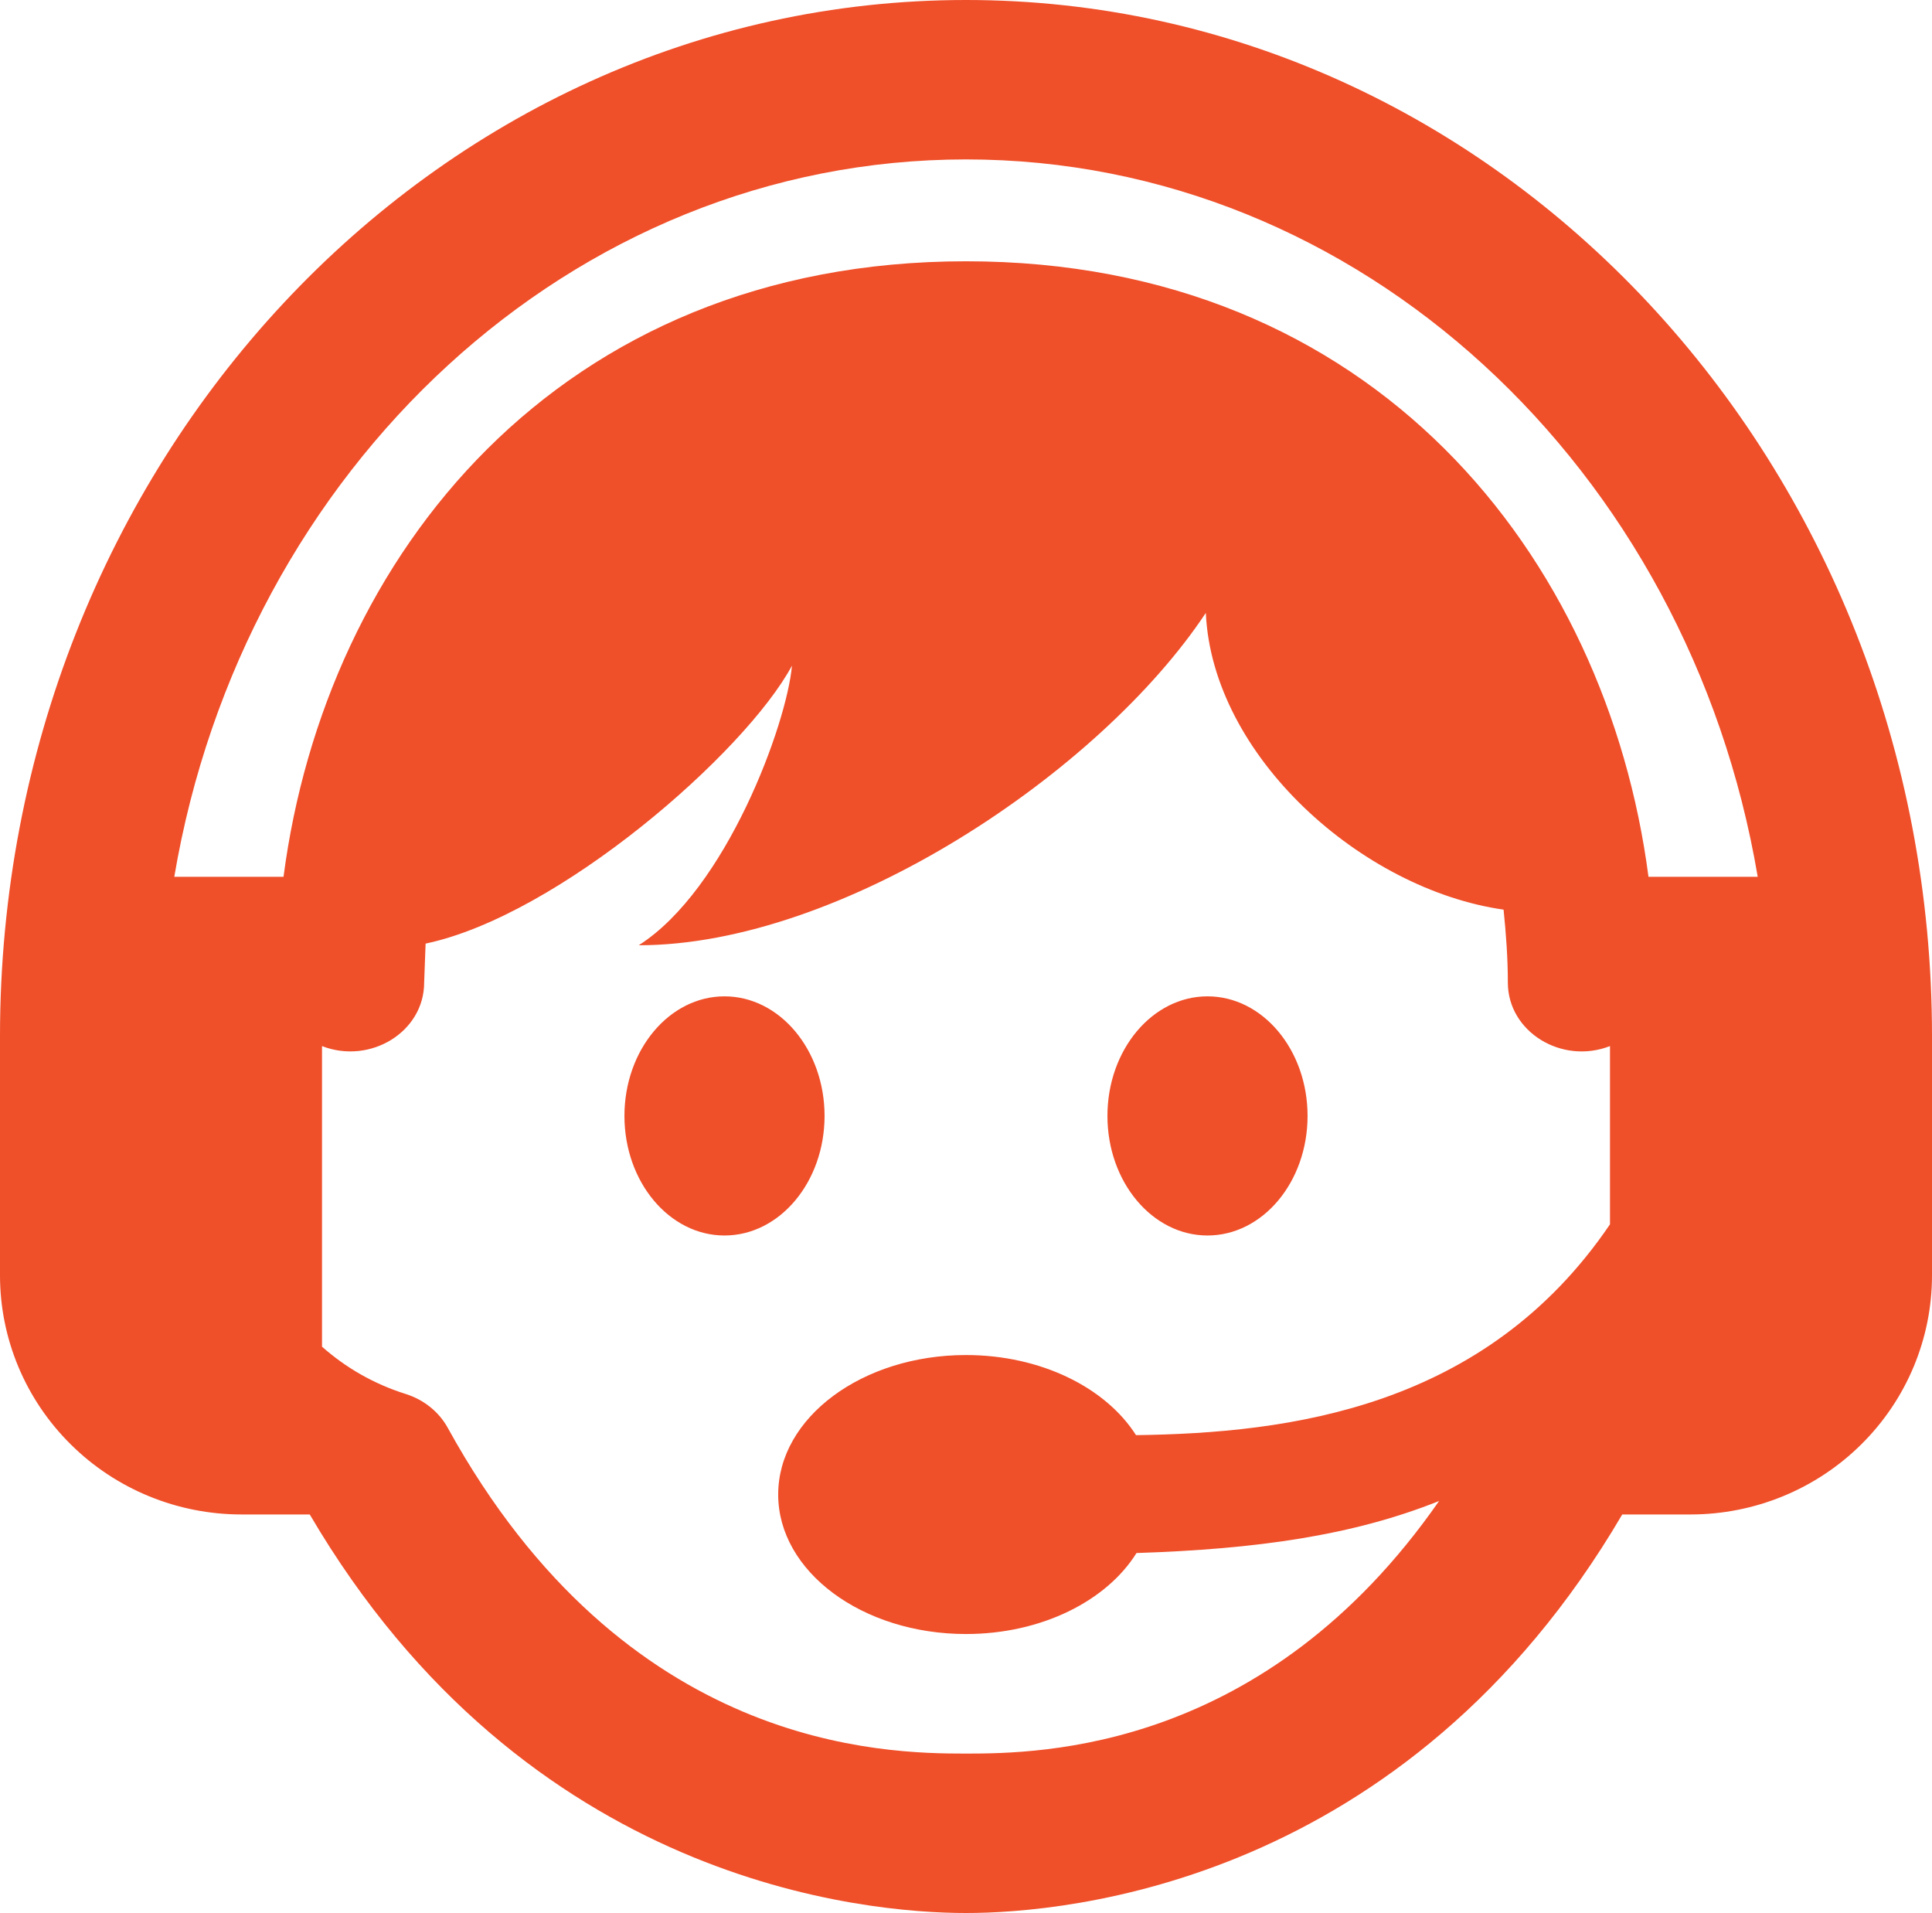 <svg width="100" height="99" viewBox="0 0 100 99" fill="none" xmlns="http://www.w3.org/2000/svg">
<path fill-rule="evenodd" clip-rule="evenodd" d="M16.033 78.375H12.5C9.183 78.375 6.004 77.072 3.663 74.749C1.317 72.431 0 69.284 0 66V53.625C0 24.028 22.404 0 50 0C77.596 0 100 24.028 100 53.625V66C100 69.284 98.683 72.431 96.338 74.749C93.996 77.072 90.817 78.375 87.5 78.375H83.967C72.758 97.486 55.2 99 50 99C44.8 99 27.242 97.486 16.033 78.375ZM83.333 54.136C80.829 55.11 78.046 53.394 78.046 50.849C78.046 49.595 77.954 48.333 77.825 47.075C70.487 46.027 62.75 39.13 62.413 31.717C56.933 39.988 43.558 48.918 33.062 48.918C37.587 46.035 40.725 37.48 40.992 34.448C38.571 38.952 28.917 47.384 22.029 48.832L21.954 50.849C21.954 53.402 19.167 55.106 16.667 54.136V69.692C17.863 70.748 19.3 71.606 21.004 72.142C21.942 72.439 22.721 73.066 23.175 73.891C32.367 90.581 45.783 90.75 50 90.75C53.871 90.75 65.496 90.606 74.487 77.678C70.025 79.464 65.05 80.169 58.825 80.371C57.283 82.847 53.908 84.562 50 84.562C44.633 84.562 40.279 81.329 40.279 77.344C40.279 73.359 44.633 70.125 50 70.125C53.888 70.125 57.242 71.82 58.8 74.271C66.717 74.163 76.867 72.893 83.333 63.36V54.136ZM37.5 51.562C40.358 51.562 42.679 54.334 42.679 57.75C42.679 61.166 40.358 63.938 37.5 63.938C34.642 63.938 32.321 61.166 32.321 57.75C32.321 54.334 34.642 51.562 37.5 51.562ZM62.5 51.562C65.358 51.562 67.679 54.334 67.679 57.75C67.679 61.166 65.358 63.938 62.5 63.938C59.642 63.938 57.321 61.166 57.321 57.75C57.321 54.334 59.642 51.562 62.5 51.562ZM85.325 45.375H90.979C87.412 24.263 70.408 8.25 50 8.25C29.592 8.25 12.588 24.263 9.021 45.375H14.675C16.842 28.78 28.887 13.522 50 13.522C71.112 13.522 83.158 28.78 85.325 45.375Z" fill="#EF4F29"/>
</svg>
